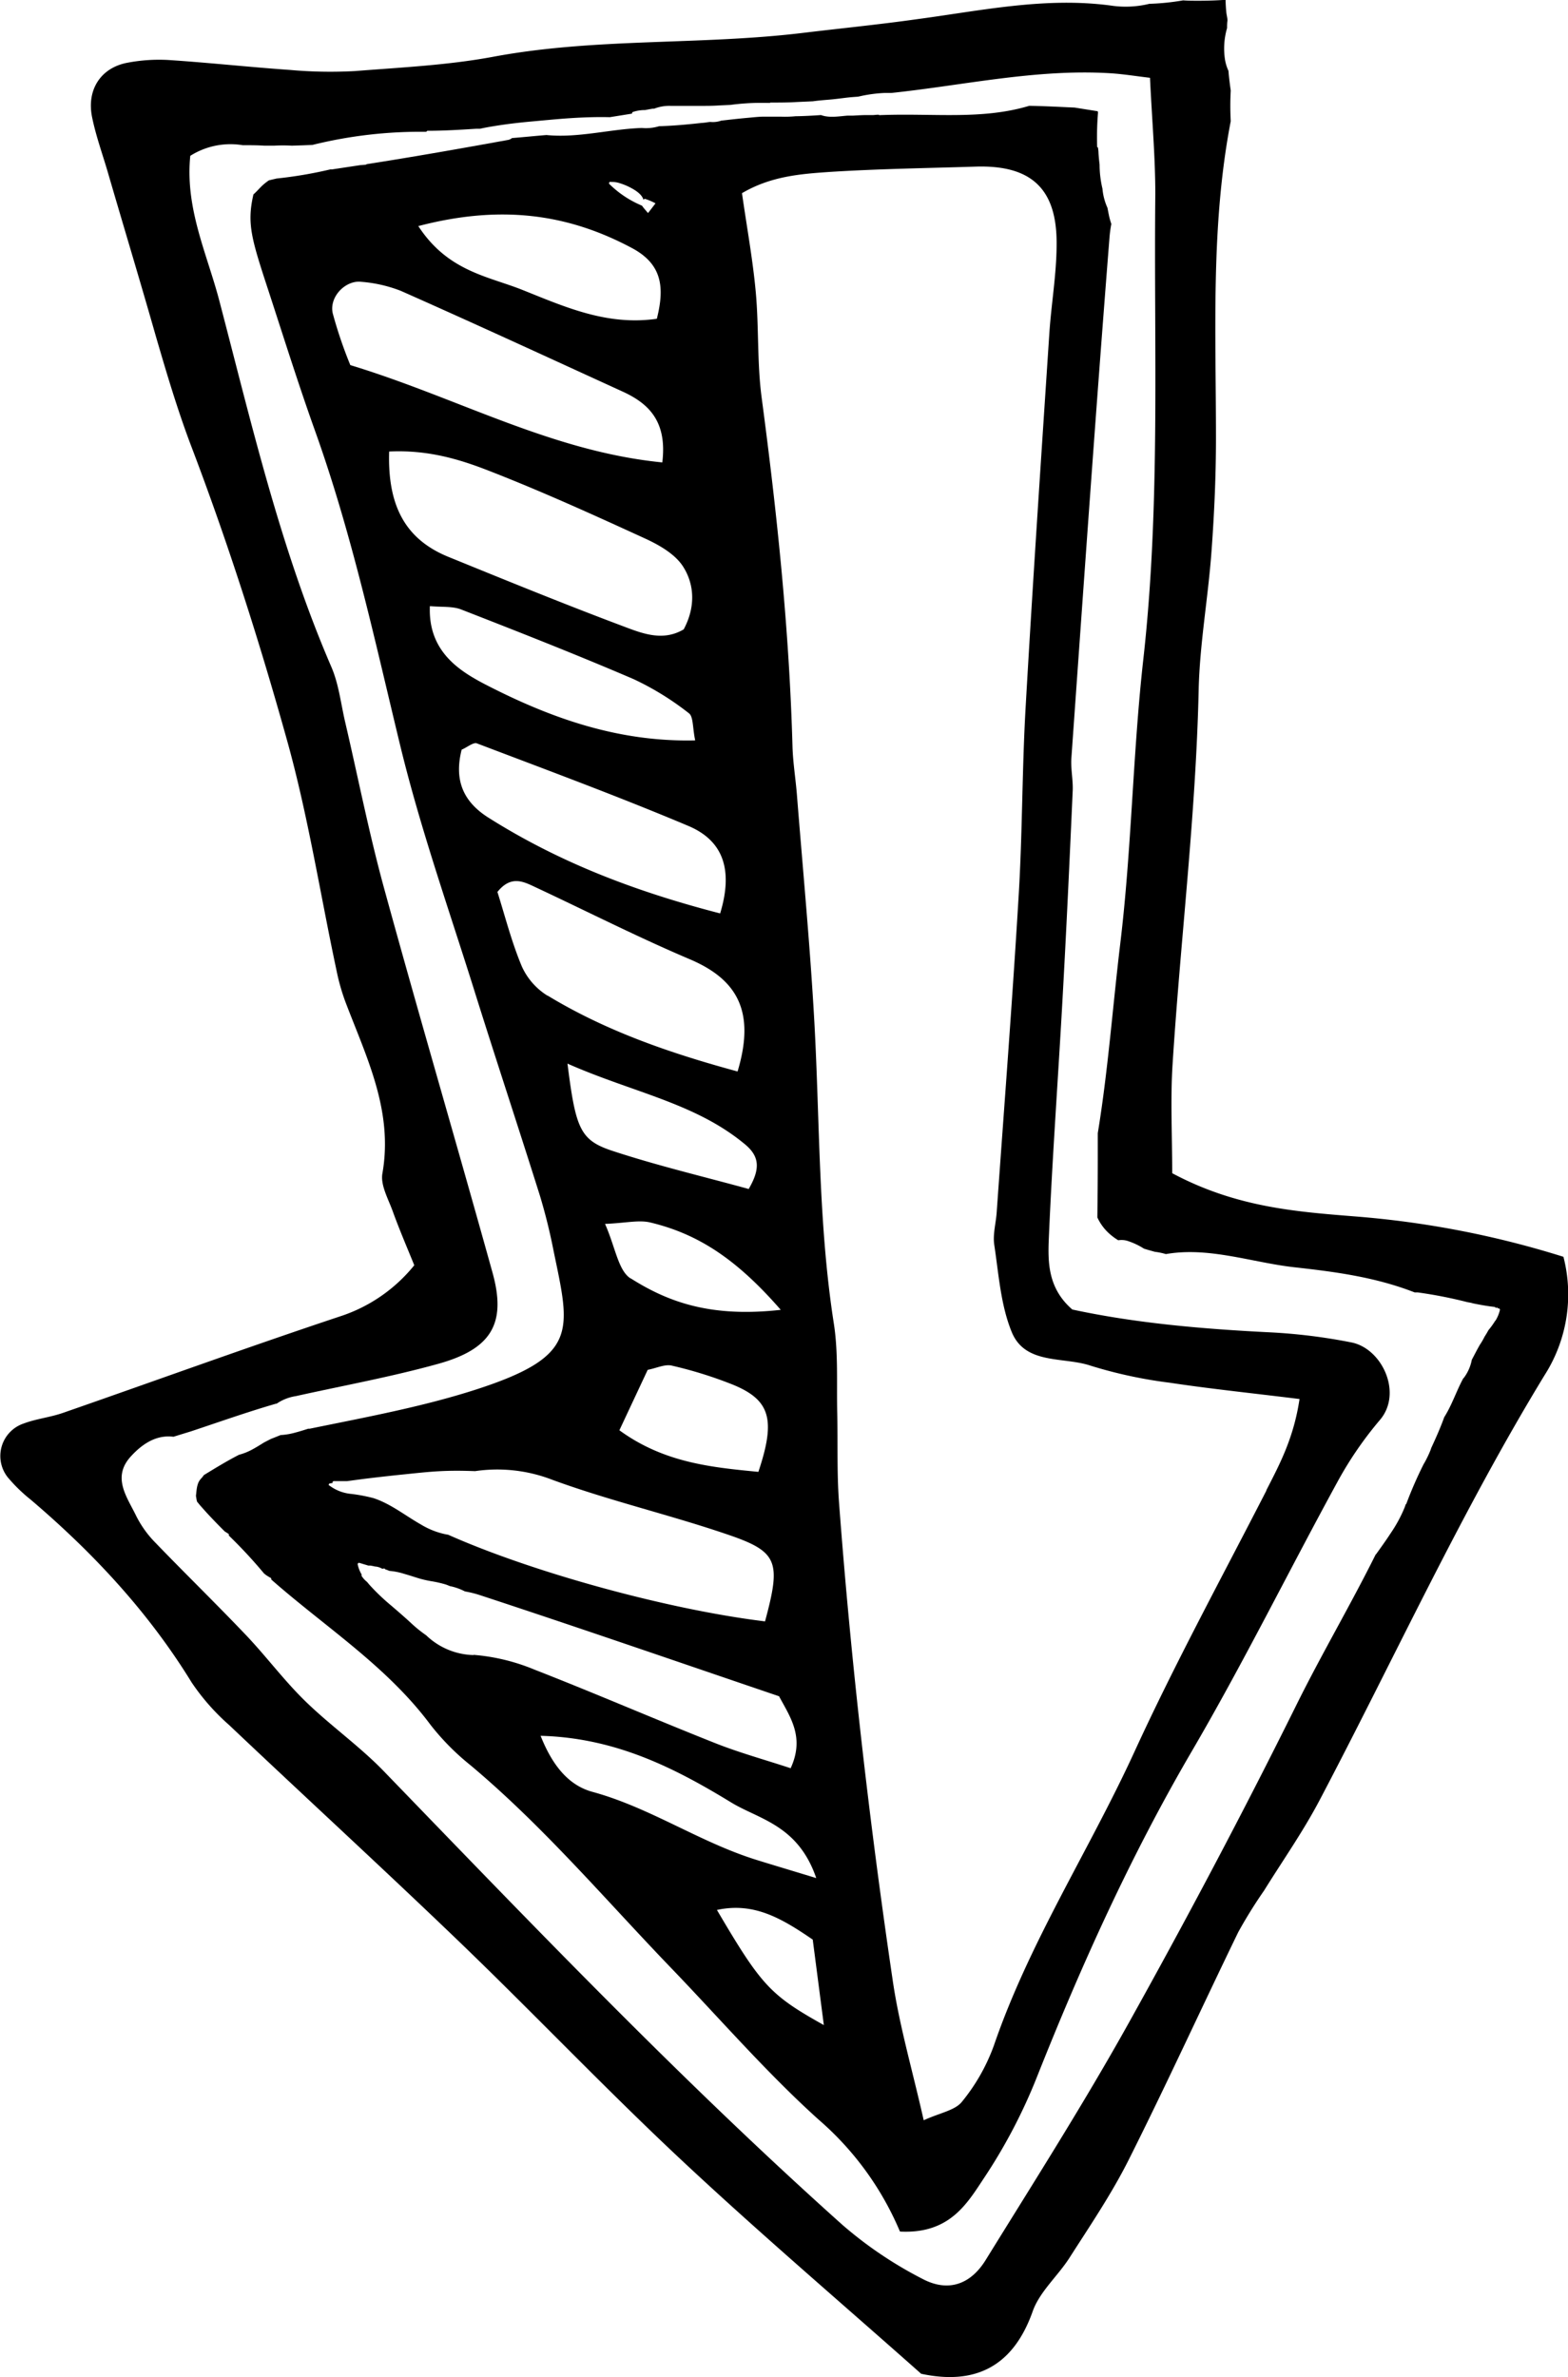 <svg id="Layer_1" data-name="Layer 1" xmlns="http://www.w3.org/2000/svg" viewBox="0 0 295.18 447.31"><path d="M450.78,410.89a176.9,176.9,0,0,0-39.16-7.59c-11.2-.9-22.44-1.71-34.49-8.14,0-7.28-.35-13.91.07-20.49,1.49-23.47,4.38-46.84,4.91-70.4.19-8.66,1.77-17.29,2.41-26,.53-7.14.85-14.31.85-21.47,0-19.94-1-40,2.78-59.59a52.89,52.89,0,0,1,0-5.77c-.18-1.23-.33-2.46-.43-3.7a8.23,8.23,0,0,1-.69-2.38,13.8,13.8,0,0,1,.38-5.5,1.05,1.05,0,0,0,.05-.19c0-.43,0-.86.06-1.29s-.16-1.14-.21-1.72c-.07-.74-.12-1.51-.13-2.29-1.7.13-3.42.18-5.13.18-1,0-1.91,0-2.87-.07a45.4,45.4,0,0,1-6.36.65,18.83,18.83,0,0,1-7.35.31c-12.4-1.63-24.45,1-36.59,2.61-7.11,1-14.24,1.7-21.35,2.56-19.34,2.33-38.94.88-58.21,4.48-8.53,1.59-17.29,2-26,2.69a85.09,85.09,0,0,1-12.26-.21c-7.64-.53-15.26-1.37-22.89-1.87a31.68,31.68,0,0,0-7.65.5c-5,.9-7.78,5-6.73,10.23.71,3.5,1.94,6.89,2.95,10.33,3,10.31,6.12,20.59,9.06,30.92,2,6.86,4,13.61,6.53,20.34,6.93,18.15,12.87,36.73,18.1,55.45,4,14.25,6.28,29,9.37,43.49a39.29,39.29,0,0,0,1.65,5.87c3.95,10.43,9.08,20.53,7,32.37-.4,2.24,1.16,4.89,2,7.28,1.2,3.3,2.59,6.54,4,10a29.78,29.78,0,0,1-14,9.63c-17.46,5.81-34.76,12.11-52.14,18.15-2.41.84-5,1.1-7.4,2a6.45,6.45,0,0,0-3,10.11,30.17,30.17,0,0,0,4.36,4.24c11.75,10,22.16,21.16,30.28,34.39a41.76,41.76,0,0,0,7.05,8c14.5,13.73,29.23,27.22,43.62,41.06,14,13.48,27.41,27.59,41.6,40.86,14.54,13.6,29.71,26.53,45.05,40.14,9.8,2.1,17.2-1,21-11.76,1.32-3.71,4.74-6.64,6.94-10.09,3.84-6,7.91-12,11.11-18.37,7.12-14.17,13.71-28.6,20.64-42.87a89.2,89.2,0,0,1,4.86-7.82c3.51-5.65,7.36-11.13,10.45-17,14.07-26.71,26.64-54.22,42.37-80A28.23,28.23,0,0,0,450.78,410.89Zm-12.82,12a14.73,14.73,0,0,1-1.31,1.82c-.21.41-.46.81-.71,1.2a13,13,0,0,1-.89,1.53c-.18.31-.35.62-.52.93l-1,1.9a8.17,8.17,0,0,1-1.5,3.4.2.2,0,0,1-.1.08c-1.3,2.38-2.12,5-3.59,7.32-.72,2-1.56,3.88-2.44,5.78l-.15.44a20.18,20.18,0,0,1-1.1,2.3l-.18.3a75.86,75.86,0,0,0-3.26,7.46.27.27,0,0,1-.13.13c-.06.19-.12.38-.19.56a26.19,26.19,0,0,1-2.61,4.83c-.87,1.34-1.81,2.64-2.74,3.94a.25.25,0,0,1-.1.08c-4.76,9.56-10.22,18.82-14.95,28.37-10,20.17-20.56,40.08-31.52,59.75-8.45,15.17-17.81,29.85-26.95,44.64-2.86,4.63-7.08,6.1-11.89,3.56A75.24,75.24,0,0,1,315,593c-30.17-27-58.17-56.25-86.31-85.34-4.58-4.73-10.06-8.57-14.78-13.18-3.93-3.83-7.24-8.28-11-12.26-5.64-5.93-11.51-11.64-17.19-17.53a19.78,19.78,0,0,1-3.6-5c-1.72-3.58-4.67-7.29-1-11.27,2.38-2.6,5-4.05,8-3.67,1.08-.34,2.17-.67,3.24-1,5.34-1.77,10.65-3.66,16.05-5.22l.12,0a8.7,8.7,0,0,1,3.6-1.42c9-2,18.05-3.64,26.89-6.1,10-2.79,12.8-7.63,10.16-17.13-6.7-24.12-13.78-48.14-20.4-72.28-2.84-10.34-4.91-20.9-7.35-31.36-.81-3.47-1.2-7.14-2.6-10.36-9.59-22.21-15-45.7-21.1-68.95-2.3-8.77-6.45-17.29-5.45-27.2a14.19,14.19,0,0,1,9.87-2h0c1.36,0,2.72,0,4.08.09.49,0,1,0,1.46,0l.38,0a28.46,28.46,0,0,1,3.33,0l2.15-.07,1.72-.07a84.74,84.74,0,0,1,21.47-2.47.22.22,0,0,1,.21-.19c3.05,0,6.09-.19,9.13-.38l.72,0q1.19-.26,2.37-.45c2.44-.41,4.89-.7,7.35-.92s4.81-.46,7.23-.62,5-.25,7.51-.19l4.18-.67a.29.29,0,0,1,.16-.31,7,7,0,0,1,2.28-.36c.48-.09,1-.19,1.44-.26l.29,0,0,0a7.84,7.84,0,0,1,3.08-.53c1.26,0,2.52,0,3.78,0l1.54,0h.5c1.09,0,2.18,0,3.27-.08l2.17-.1c.92-.12,1.84-.22,2.77-.28,1.55-.12,3.1-.12,4.65-.09a.22.22,0,0,1,.17-.07c1.61,0,3.22,0,4.83-.1l3.12-.14h0c1.06-.15,2.12-.23,3.18-.32s2.15-.24,3.23-.37c.7-.08,1.4-.13,2.1-.18l.77-.17a26.82,26.82,0,0,1,4.19-.53c.41,0,.84,0,1.25,0l.06,0c13.7-1.45,27.27-4.55,41.17-3.71,2.44.15,4.87.55,7.51.86.37,7.87,1,14.88,1,21.88-.3,29.16,1,58.35-2.25,87.46-2,17.81-2.2,35.81-4.35,53.59-1.43,11.87-2.29,23.83-4.23,35.65,0,1.43,0,2.85,0,4.27q0,5.79-.08,11.58a9.25,9.25,0,0,0,1.84,2.66,10.71,10.71,0,0,0,2.1,1.64,3.87,3.87,0,0,1,1.62.08,13.47,13.47,0,0,1,3.22,1.5l.69.21,1.35.38a12.6,12.6,0,0,1,2.08.43c8.13-1.42,16.26,1.6,24.2,2.48,7.44.83,15.12,1.8,22.63,4.73l.57,0a84.84,84.84,0,0,1,9.35,1.83l.66.12.45.12c1.32.27,2.65.51,4,.66a.29.29,0,0,1,.25.22.26.26,0,0,1,.44.09.24.24,0,0,1,.33.28A6.83,6.83,0,0,1,438,422.89Z" transform="translate(-156.46 -174.41)"/><path d="M410.86,427a106.36,106.36,0,0,0-15.18-1.89c-12.77-.63-25.46-1.73-37.35-4.3-4.55-3.93-4.62-8.77-4.43-13.27.65-15.34,1.79-30.65,2.63-46,.71-12.78,1.3-25.57,1.87-38.35.09-2-.39-4.11-.25-6.14,2.32-32.69,4.6-65.38,7.18-98a23.46,23.46,0,0,1,.34-2.5c-.17-.52-.32-1-.44-1.58s-.2-1-.29-1.46a11.07,11.07,0,0,1-.94-3.6,19.63,19.63,0,0,1-.54-4.45s0,0,0-.07c-.09-.76-.17-1.52-.21-2.29,0-.3-.06-.6-.08-.9A.27.27,0,0,1,363,202a55.87,55.87,0,0,1,.16-6.34c0-.11,0-.21-.07-.32l-4.33-.69c-2.85-.13-5.7-.28-8.54-.33-9,2.7-18.09,1.34-28.28,1.76l0-.08h-.36l-.7.06c-.39,0-.78,0-1.16,0-.93,0-1.85.06-2.77.11l-1,0c-1.63.13-3.38.46-4.93-.11-1.6.11-3.19.2-4.79.22a20.63,20.63,0,0,1-2.83.08c-1,0-2.05,0-3.07,0s-2.07.13-3.1.22c-1.68.15-3.36.34-5,.53a4.72,4.72,0,0,1-2.07.24l-.43.05a9.81,9.81,0,0,1-1.2.14c-2.66.3-5.33.54-8,.62a8.49,8.49,0,0,1-3.26.33c-6,.21-11.95,1.92-17.94,1.33-2.16.17-4.33.4-6.49.57a1.56,1.56,0,0,1-.68.34c-8.88,1.61-17.76,3.18-26.68,4.57a.27.27,0,0,1-.18.1l-1.07.09-5.16.78a1.1,1.1,0,0,1-.36,0A80.17,80.17,0,0,1,208.53,208l-1.44.34a9.71,9.71,0,0,0-1.5,1.23c-.47.48-.94,1-1.42,1.42-1.27,5.53-.37,8.37,2.86,18.22,2.86,8.76,5.62,17.55,8.72,26.22,6.93,19.33,11.23,39.34,16.05,59.25,3.73,15.37,9,30.36,13.76,45.49,4.1,13.11,8.43,26.15,12.55,39.25a106.75,106.75,0,0,1,2.58,10.44c3.11,15,4.76,19.73-14.6,26-10.18,3.28-20.82,5.22-31.34,7.38l-.27,0c-.82.26-1.63.52-2.45.73a12.56,12.56,0,0,1-2.74.46c-.6.24-1.2.49-1.81.72l-.78.4-.56.29c-.66.42-1.33.83-2,1.2a11.2,11.2,0,0,1-2.68,1.1c-2.27,1.16-4.45,2.5-6.63,3.83a4.26,4.26,0,0,1-.47.6,2.82,2.82,0,0,0-.58.87,5.27,5.27,0,0,0-.29,1.17c-.06.41-.09.83-.14,1.25a10.41,10.41,0,0,0,.2,1.09c.28.34.55.69.84,1,1.39,1.59,2.87,3.11,4.37,4.61l.67.43a.22.22,0,0,1,.08.32,89.89,89.89,0,0,1,6.65,7.16l.39.31a9.35,9.35,0,0,0,.86.52.23.23,0,0,1,.1.3c10.15,8.94,21.75,16.28,30,27.36a46.24,46.24,0,0,0,7.56,7.63c13.78,11.56,25.36,25.27,37.78,38.17,9.19,9.55,17.9,19.63,27.72,28.48a57.11,57.11,0,0,1,15.31,21.06c9.41.49,12.67-5.33,15.89-10.17a102.67,102.67,0,0,0,9.93-19c8.34-21,17.58-41.43,29-61,9.8-16.74,18.4-34.19,27.72-51.22a69.1,69.1,0,0,1,7.83-11.34C420.54,436.51,416.64,428.14,410.86,427ZM271.51,208.65a4.53,4.53,0,0,1,1.71.26,11.46,11.46,0,0,1,2,.84c.86.46,2.09,1.22,2.37,2.25.11-.11.22-.2.27-.18a12,12,0,0,1,2,.85q-.7.93-1.41,1.83c-.38-.46-.8-.9-1.13-1.39a19.22,19.22,0,0,1-6.07-4A.26.26,0,0,1,271.51,208.65Zm3.89,12.42c5.64,3,6.24,7.28,4.71,13.32-9.41,1.36-17.38-2.27-25.33-5.44-6.44-2.57-14-3.46-19.57-12C250.56,212.94,263.18,214.55,275.4,221.07Zm-56.3,12.3c-.71-3.11,2.42-6.3,5.4-5.93a26,26,0,0,1,7.42,1.7c14,6.2,27.84,12.59,41.73,18.94,5.05,2.3,8.42,5.72,7.49,13.34-20.94-2.08-38.45-12.15-58.73-18.31A82.17,82.17,0,0,1,219.1,233.37Zm10.62,26c7.23-.34,13.1,1.41,18.65,3.57,10,3.89,19.76,8.32,29.51,12.79,2.68,1.23,5.68,2.94,7.18,5.3,2.21,3.47,2.3,7.71.11,11.8-4,2.37-7.93.72-11.6-.66-11-4.13-21.87-8.57-32.75-13C232.7,275.84,229.4,269.49,229.72,259.34Zm7.67,29.09c2.2.2,4.18,0,5.81.6,10.91,4.25,21.81,8.53,32.57,13.15a53.46,53.46,0,0,1,10.37,6.4c.86.63.68,2.68,1.19,5.11-14.63.35-27.45-4.31-39.5-10.52C243,300.68,237,297,237.39,288.43Zm6,27c1.09-.48,2.19-1.42,2.84-1.18,13.31,5.06,26.68,10,39.8,15.53,6.48,2.73,8.53,8.12,6,16.47-16.38-4.23-30.51-9.75-43.59-18C243.33,325.07,242,320.82,243.38,315.42Zm16.14,46.3a12.56,12.56,0,0,1-4.84-5.52c-1.94-4.63-3.18-9.55-4.59-14,2.58-3.21,4.93-1.94,7.21-.87,9.67,4.52,19.2,9.37,29,13.53,9,3.82,12.38,9.88,9,21.12C282.33,372.5,270.43,368.34,259.52,361.72Zm15.65,53.21c-2.34-1.48-2.85-5.82-4.82-10.27,3.91-.16,6.34-.78,8.51-.27,8.93,2.13,16.21,6.83,24.57,16.44C290.41,422.33,282.37,419.5,275.17,414.93Zm24.07,36.39c-8.89-.86-17.8-1.72-26.19-7.83l5.33-11.37c1.67-.32,3.25-1.11,4.56-.79a78,78,0,0,1,11.6,3.63C301.49,437.89,302.5,441.56,299.24,451.32Zm-1.82-53.22c-8.41-2.32-17.21-4.39-25.76-7.21-6-2-6.84-4.14-8.38-16.39,12.24,5.41,23.88,7.37,33.19,15C299.41,391.86,299.7,394.19,297.42,398.1Zm-79,55.81a.25.25,0,0,1,.11-.42l.54-.08a.25.25,0,0,1,.22-.35l1.12,0h.09l1.3,0c1.4-.19,2.8-.38,4.21-.55q3.35-.4,6.69-.74c2.24-.23,4.48-.48,6.73-.59s4.31-.08,6.46,0a28.75,28.75,0,0,1,14.57,1.64c10.91,4,22.36,6.63,33.38,10.43,9.11,3.14,9.63,5.1,6.63,16.2-18.37-2.23-43.9-9.28-59.71-16.33,0,0-.07,0-.12,0a14.71,14.71,0,0,1-5-1.93c-2.93-1.66-5.64-3.87-8.88-4.93a30.17,30.17,0,0,0-4.42-.82A8,8,0,0,1,218.45,453.91Zm27.17,31.88a13.34,13.34,0,0,1-8.92-3.73,23.91,23.91,0,0,1-2.77-2.23c-1.24-1.15-2.51-2.24-3.79-3.34a40.07,40.07,0,0,1-4-3.8c-.19-.21-.37-.43-.56-.66a4.66,4.66,0,0,1-1-1.09.24.24,0,0,1,0-.28,6.16,6.16,0,0,1-.76-1.91.26.26,0,0,1,.31-.31l1.69.51.34,0a7.62,7.62,0,0,1,.93.18l0,0h.07a3,3,0,0,1,1.17.36l.14.06s0,0,0,0l.28-.05a.2.2,0,0,1,.22.14c.28.09.55.2.82.31a12.5,12.5,0,0,1,2.76.55c1,.28,1.91.59,2.87.88a20.46,20.46,0,0,0,2.32.52,21.81,21.81,0,0,1,2.66.61c.26.09.51.19.76.3a10.61,10.61,0,0,1,2.84,1,20.45,20.45,0,0,1,2.7.66c18.83,6.18,37.57,12.66,56.44,19.07,2.1,3.93,4.87,7.7,2.18,13.54-4.89-1.61-9.67-2.92-14.25-4.74-11.35-4.5-22.56-9.36-33.94-13.8A37.79,37.79,0,0,0,245.62,485.79ZM268,511.57c-4.38-1.19-7.48-4.78-9.77-10.55,14.1.37,25.26,6.06,35.89,12.55,5.22,3.18,12.57,4.21,16,14.22-5.69-1.73-8.52-2.57-11.34-3.45C288.11,521,278.82,514.52,268,511.57Zm23.46,22.21c6.79-1.44,11.86,1.37,18,5.59.72,5.54,1.37,10.53,2.09,16.08C301.44,549.8,299.79,548,291.42,533.78Zm103.42-78.94c-8.39,16.36-17.21,32.52-24.87,49.21-8.52,18.56-19.78,35.79-26.45,55.25a36.07,36.07,0,0,1-6,10.56c-1.3,1.65-4.14,2.09-7.21,3.5-2.12-9.41-4.57-17.73-5.82-26.22-4.41-29.87-7.86-59.86-10.12-90-.42-5.59-.21-11.23-.34-16.84s.22-11.34-.64-16.86c-2.93-18.79-2.62-37.75-3.66-56.64-.79-14.26-2.15-28.49-3.28-42.74-.24-3.06-.75-6.11-.84-9.17-.61-22-2.91-43.86-5.81-65.68-.87-6.56-.5-13.28-1.11-19.89-.55-6-1.65-12-2.59-18.56,5.43-3.2,11-3.62,16.5-4,9.15-.58,18.34-.71,27.51-1,10.43-.32,15.29,4.14,15.22,14.57,0,5.61-1,11.21-1.37,16.83-1.55,23.48-3.13,47-4.47,70.46-.67,11.73-.59,23.51-1.3,35.25-1.19,19.89-2.73,39.76-4.14,59.64-.14,2.05-.75,4.14-.46,6.11.84,5.54,1.21,11.37,3.3,16.45,2.56,6.19,9.75,4.57,14.88,6.32a86.09,86.09,0,0,0,14.9,3.2c7.55,1.14,15.15,1.92,24.39,3.06C400,445,397.38,449.89,394.84,454.84Z" transform="translate(-156.46 -174.41)"/></svg>